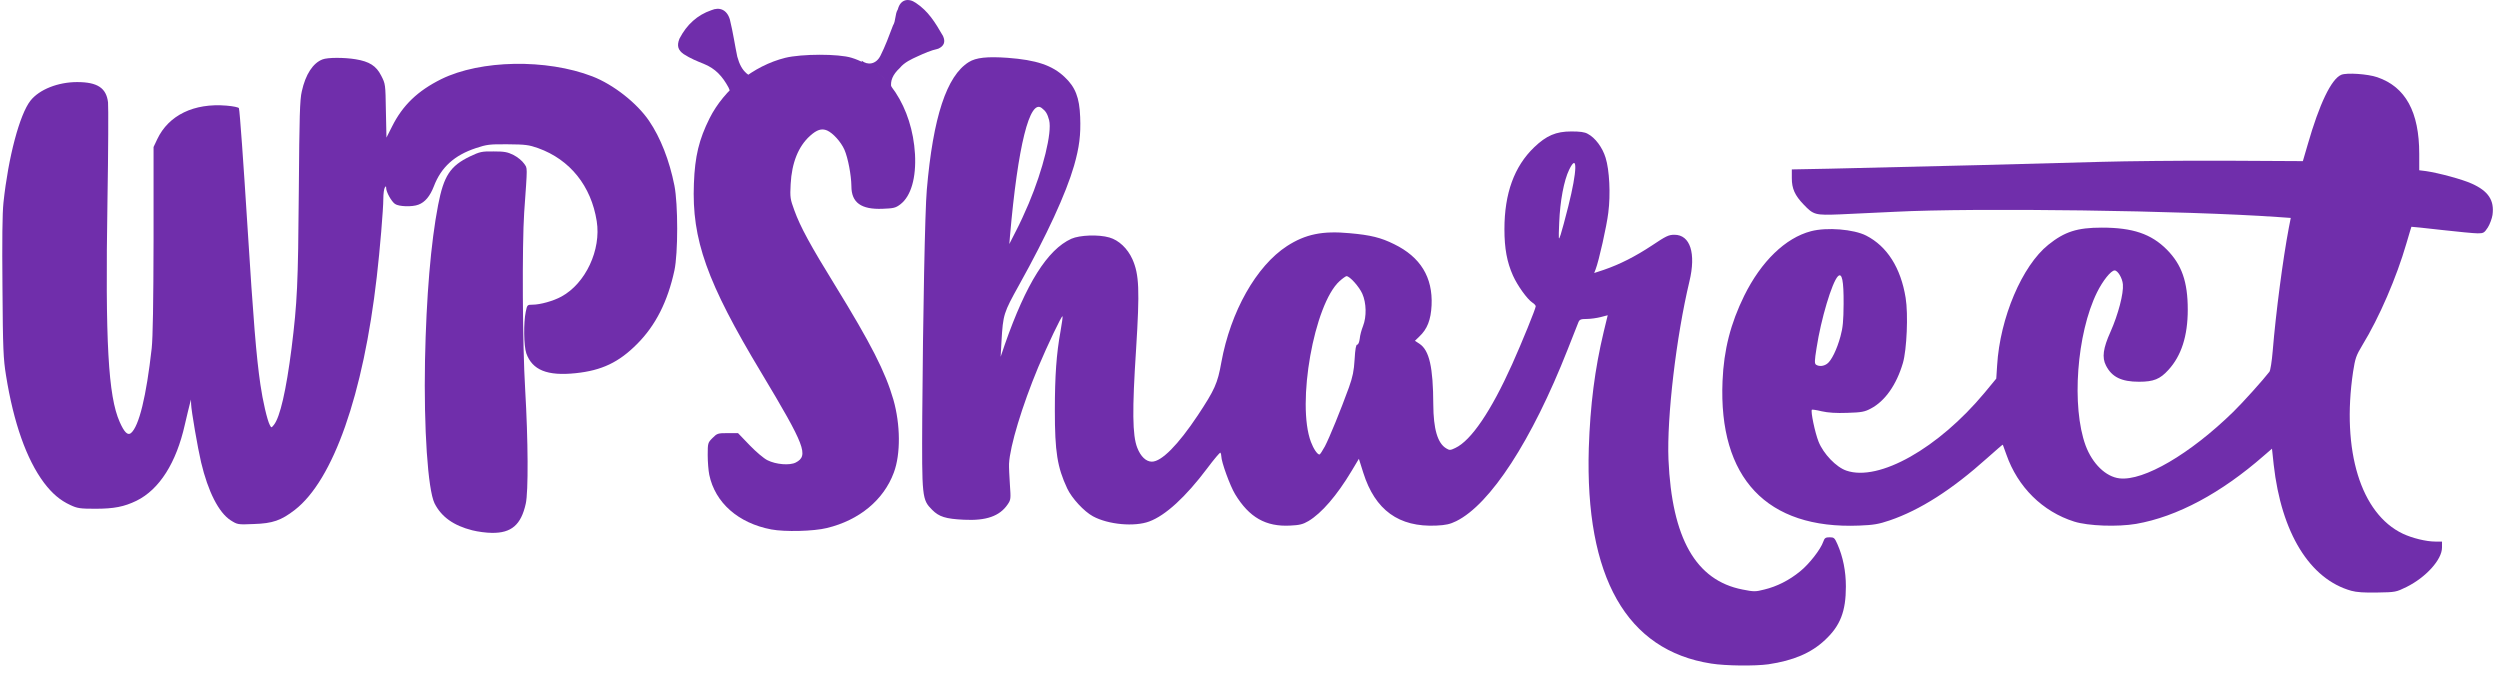 <?xml version="1.0" encoding="UTF-8" standalone="no"?>
<!DOCTYPE svg PUBLIC "-//W3C//DTD SVG 1.1//EN" "http://www.w3.org/Graphics/SVG/1.1/DTD/svg11.dtd">
<svg width="100%" height="100%" viewBox="0 0 500 135" version="1.1" xmlns="http://www.w3.org/2000/svg" xmlns:xlink="http://www.w3.org/1999/xlink" xml:space="preserve" xmlns:serif="http://www.serif.com/" style="fill-rule:evenodd;clip-rule:evenodd;stroke-linejoin:round;stroke-miterlimit:2;">
    <g id="Artboard1" transform="matrix(0.256,0,0,0.317,0,-0.691)">
        <rect x="0" y="2.184" width="1950" height="425.816" style="fill:none;"/>
        <g transform="matrix(3.9,0,0,3.159,-400.79,158.191)">
            <g transform="matrix(0.285,0,0,0.285,103.175,-38.409)">
                <path d="M1201.4,426.5C1141.8,417.3 1112.6,365.9 1115.3,275.5C1116.3,245.4 1119.5,220.2 1125.8,193.9L1128.6,182.4L1123.6,183.7C1120.8,184.4 1116.4,185 1113.8,185C1109.7,185 1108.8,185.4 1108,187.3C1107.5,188.5 1104.1,197.2 1100.4,206.5C1075.3,270.1 1046.1,314.9 1022.1,326.7C1017.8,328.8 1014.8,329.5 1008.1,329.8C981.8,331 965.1,319 956.8,292.8L953.7,283L948.6,291.5C938.2,308.8 927.5,321.1 918.3,326.6C914.4,328.9 912,329.5 905.4,329.8C888.3,330.7 876.6,324.1 866.7,307.8C863.1,301.9 857,285.1 857,281.2C857,280.2 856.7,279.1 856.4,278.7C856,278.4 851.8,283.4 847,289.8C832,309.7 817.8,322.7 806.4,326.9C796,330.8 777.5,329.1 766.8,323.3C760.5,319.9 751.9,310.6 748.7,303.8C741.7,288.9 740,278.1 740,249.1C740,224.8 741.1,209.4 744,193.5C745,188 745.6,183.3 745.4,183.1C744.8,182.5 734.9,203.2 728.3,218.8C717,245.9 708.4,274.1 707.8,286.5C707.7,288.7 708,295.2 708.4,301C709.1,311 709.1,311.7 706.8,315C701.2,323.2 691.7,326.5 676.1,325.7C663.2,325.1 658.6,323.6 653.8,318.8C646.6,311.6 646.5,310.3 646.8,253C647.3,182.7 648.7,108.8 650,94.5C654.4,43.4 664,14.6 679.5,5C684.6,1.8 692.5,1 706.8,2C726.9,3.5 738.1,7.2 746.8,15.4C754.4,22.5 757.3,29.8 757.8,43.5C758.3,56 757.2,64.7 753.5,77.6C747.8,97.2 734.5,126 714.8,161.3C704,180.7 703.6,181.8 702.5,200.6L701.9,211.5L704.8,203C719.8,160.2 734.8,136.4 751.6,128.8C757.5,126.2 770.7,125.7 778.3,127.9C785,129.8 791.1,135.6 794.5,143.1C799.3,153.9 799.7,164.6 797.1,206.2C794.3,248.9 794.5,266.5 797.9,275.2C800.3,281.4 804.1,285 808.2,285C815,285 826.6,273.3 840.5,252.5C852.3,234.7 854.4,230.2 857,215.5C863.5,179.8 881.6,147.9 903.2,133.9C916.1,125.6 928.1,123.1 947.2,124.9C962,126.2 969.2,128 978.5,132.6C997,141.6 1005.7,155.8 1004.8,175.4C1004.3,185.6 1001.8,192.1 996.1,197.4L993.1,200.3L996.3,202.4C1003.2,207 1005.9,218.7 1006,245C1006.1,262.1 1009,272.1 1015.1,275.7C1017.4,277.1 1018,277.1 1021.5,275.4C1032.6,270.2 1046.6,249.6 1061.4,216.8C1068.3,201.5 1078,177.7 1078,176.1C1078,175.5 1076.9,174.3 1075.6,173.5C1072,171.1 1065.2,161.7 1062,154.6C1057.8,145.2 1056,135.7 1056,122.1C1056,97 1062.9,78.1 1076.9,64.7C1085.5,56.5 1092.2,53.6 1103,53.6C1109.1,53.6 1112.4,54 1114.6,55.3C1119.8,58 1124.9,64.8 1127.1,72C1129.8,80.5 1130.7,97.6 1129,110.6C1127.9,119.8 1122.4,144.3 1120.1,150.2L1119.1,152.8L1125.8,150.6C1137.2,146.7 1148,141.2 1159.7,133.5C1169.6,126.9 1171.4,126 1175.5,126C1186.6,126 1190.8,139 1186,158.8C1176.7,197.7 1170.1,253.9 1171.3,283.5C1173.7,338.7 1190.5,368.2 1223.3,374.6C1231.4,376.2 1232.4,376.2 1238.7,374.6C1247.5,372.5 1256.2,368.1 1263.8,361.9C1270.2,356.8 1278.3,346.4 1280.1,341.1C1281,338.5 1281.7,338 1284.6,338C1287.6,338 1288.1,338.4 1290,342.7C1294,351.7 1296,361.8 1296,372.5C1296,389.9 1292.1,400 1281.3,410C1271.6,419.1 1259.1,424.4 1241.5,427C1232.1,428.3 1211.4,428.1 1201.4,426.5ZM929.8,274.3C933,268.2 940.8,249.2 946.7,233C949.4,225.4 950.2,221.5 950.7,213.3C951.1,206 951.7,203 952.5,203C953.3,203 954,201.2 954.3,198.8C954.5,196.4 955.6,192.5 956.6,190C959.2,183.4 959,173.8 956.1,167.3C953.9,162.4 947.3,155 945,155C944.5,155 942.2,156.6 940.1,158.5C922.2,174.7 909.8,244.4 920,271.2C921.8,276 924.5,280 926,280C926.4,280 928.1,277.4 929.8,274.3ZM721.6,104.2C731.8,80.1 738.1,54.3 736,45.8C734.8,41.3 733.7,39.4 730.8,37.2C722.3,30.5 714,63.8 708.5,126.5L708,132.5L712.6,123.5C715.2,118.6 719.2,109.9 721.6,104.2ZM1100.9,106C1107.2,81.1 1107.5,68.1 1101.5,80.4C1097.8,88 1095.1,102.4 1094.5,117.5C1094,130.1 1094,130.4 1095.5,126C1096.3,123.5 1098.8,114.5 1100.9,106Z" style="fill:rgb(112,46,171);fill-rule:nonzero;"/>
            </g>
            <g transform="matrix(0.285,0,0,0.285,103.175,-38.409)">
                <path d="M1651.3,375.5C1622.1,367.4 1602.1,335 1596.7,287.1L1595.5,275.9L1589.8,280.8C1559.8,307 1528.8,323.6 1500,328.6C1487,330.8 1466.4,330.1 1456.5,327C1434.2,320 1416.8,302.8 1408.8,280C1407.5,276.4 1406.4,273.3 1406.3,273.1C1406.2,272.9 1401.3,277.2 1395.3,282.5C1370.6,304.6 1348.2,318.9 1326.7,326.2C1319,328.8 1315.5,329.4 1305.3,329.8C1240.4,332.4 1206.4,296.5 1209.3,228.5C1210.2,206.6 1215,188.1 1224.5,168.8C1236.5,144.6 1253.5,128.2 1271.5,123.5C1282.6,120.6 1301.5,122.1 1310.3,126.6C1325,134.1 1334.6,149.2 1338,170.2C1339.9,181.7 1338.8,206.5 1336.1,215.8C1331.6,231.1 1323.5,242.6 1313.5,247.8C1309.2,250.1 1307,250.5 1297,250.8C1289.1,251.1 1283.5,250.7 1279,249.7C1275.4,248.8 1272.3,248.4 1272.1,248.6C1271.1,249.6 1274.3,264.8 1276.8,271C1280.2,279.5 1289.2,288.9 1296.4,291.3C1319.3,299.1 1361,275.6 1393.5,236.7L1401.7,226.8L1402.3,217.6C1404.3,184.2 1419.9,147.7 1438.3,133C1449.8,123.8 1458.6,121 1475.9,121C1497.7,121 1510.6,125.4 1521.6,136.4C1532.1,147 1536.3,158.9 1536.3,178.5C1536.3,196.9 1531.8,210.8 1522.7,220.7C1516.8,227.2 1512.3,229 1502,229C1489.7,229 1482.9,225.7 1478.8,217.6C1475.9,212 1476.8,205.5 1482,194C1487.4,181.9 1491.3,167.1 1490.7,160.7C1490.3,156.3 1487.1,151 1484.9,151C1482.3,151 1476.5,158.3 1472.5,166.4C1458.2,195.3 1454.5,246.5 1464.5,273.7C1469.3,286.5 1478.7,295.6 1488.3,296.7C1505.3,298.7 1538,279.6 1568.3,250.1C1574.9,243.7 1589.4,227.6 1593.7,222C1594.4,221.1 1595.4,214.6 1596,207.5C1598.2,180.8 1603.2,142.8 1607.3,121.3L1608.7,114.2L1600.1,113.6C1534.9,109 1386.7,107 1330.5,109.9C1317.9,110.5 1300.5,111.3 1292,111.7C1274.3,112.4 1273.3,112.1 1266.3,104.8C1260.1,98.4 1258,93.6 1258,86.4L1258,80.2L1284.3,79.7C1340.3,78.5 1446,75.8 1475.5,74.9C1492.6,74.4 1531.4,74 1561.9,74.1L1617.2,74.4L1620.6,62.8C1628.8,34.3 1637.2,16.8 1644.2,13.9C1648,12.3 1662.8,13.3 1669.5,15.6C1689.4,22.4 1699,39.9 1699,69.3L1699,80.8L1703.8,81.4C1712.7,82.7 1729.5,87.2 1736,90.2C1747.6,95.4 1751.9,101.9 1750.5,112.1C1750.1,114.7 1748.6,118.7 1747.2,120.9C1744.7,124.7 1744.2,125 1740,125C1737.5,125 1726.1,123.9 1714.5,122.6C1703,121.3 1693.5,120.3 1693.5,120.4C1693.4,120.4 1691.9,125.7 1690,132C1683.1,155.8 1670.9,184 1659,203.4C1654.6,210.7 1654,212.5 1652.5,222C1644.3,277.3 1657.9,321.5 1687.5,335.5C1694.1,338.6 1703.9,341 1710.3,341L1715,341L1715,345.2C1715,353.6 1703.8,366 1690.1,372.8C1682.7,376.4 1682.4,376.5 1669.6,376.7C1660.5,376.9 1654.9,376.5 1651.3,375.5ZM1282.8,216.4C1285.8,214.3 1289.7,206.4 1292.2,197.2C1293.9,191.1 1294.3,186.4 1294.4,174.5C1294.5,158.1 1293.3,152.3 1290.4,155.1C1286.2,159.4 1278.5,185.1 1275.4,205.3C1273.9,214.6 1273.9,216.3 1275.1,217.1C1277.2,218.4 1280.3,218.2 1282.8,216.4Z" style="fill:rgb(112,46,171);fill-rule:nonzero;"/>
            </g>
            <g transform="matrix(0.285,0,0,0.285,103.175,-38.409)">
                <path d="M330.5,333.1C317.4,329.8 308.8,323.7 304,314.2C299.3,304.6 296.4,261.9 297.3,214C298.2,169.4 301.4,131.5 306.5,105.2C310.5,84.6 315,77.8 328.9,71.1C335.9,67.8 337.2,67.5 345.5,67.6C353.1,67.6 355.3,68 359.5,70.1C362.3,71.5 365.6,74.2 366.9,76.1C369.4,79.8 369.4,76.5 367,110.5C365.5,132.8 365.8,203.3 367.7,234.4C369.8,270 370,306.2 368.1,314.5C364.8,329.3 358,335.1 344.3,334.9C340.6,334.9 334.4,334.1 330.5,333.1Z" style="fill:rgb(112,46,171);fill-rule:nonzero;"/>
            </g>
            <g transform="matrix(0.285,0,0,0.285,103.175,-38.409)">
                <path d="M540.7,332.5C517.5,328.1 501.2,313.8 497.1,294.2C496.5,291.3 496,285.1 496,280.4C496,272 496.1,271.7 499.4,268.4C502.6,265.2 503.1,265 510,265L517.3,265L525.4,273.4C529.8,278 535.5,282.8 538,284C544,287 553.6,287.8 557.9,285.6C567.1,280.8 564.5,273.9 533.8,222.9C495.4,159.3 484.7,129.3 486.3,90.1C487,70.9 489.9,59.2 497.3,44.4C507.6,24 528.1,7.6 550.5,2C562,-0.8 588,-0.9 597.2,2C622,9.6 639.8,36.7 641.7,69.5C642.6,86.1 638.9,98.9 631.5,104.6C628.1,107.2 626.7,107.5 618.9,107.8C603.9,108.4 597,103.5 597,92C596.9,84.2 594.6,72.1 592.1,66.4C589.6,60.8 584,54.7 579.9,52.9C576,51.3 572.7,52.4 567.9,56.7C559.7,64.1 555.1,75.5 554.3,90.5C553.8,99.9 554,101 556.9,108.9C561.1,120.5 568.3,133.6 585.5,161.4C610.8,202.4 620.9,222.2 626.5,241.5C631.5,259 631.7,279.7 626.8,292.7C619.7,311.8 602.6,326 579.8,331.5C570.5,333.8 550.2,334.3 540.7,332.5Z" style="fill:rgb(112,46,171);fill-rule:nonzero;"/>
            </g>
            <g transform="matrix(0.285,0,0,0.285,103.175,-38.409)">
                <path d="M160.7,326.1C152.3,320.7 144.8,306 139.9,285.4C137.6,275.7 133,249.2 132.9,244.7L132.8,241.5L132,244.5C131.5,246.2 130,252.7 128.5,259C122.5,285.8 110.6,304.5 94.5,312.4C85.8,316.6 78.7,318 65.5,318C54.8,318 52.9,317.7 48,315.4C40.8,312.1 35.2,307.3 29.5,299.8C17.2,283.4 8.1,257.7 2.8,224.6C0.9,213 0.6,205.9 0.3,163C-0,129.7 0.2,111.1 1,103.5C4.4,71.5 12.4,41.6 20,32C26.2,24.2 39.3,19 52.8,19C67,19 73.3,23.1 74.5,33.2C74.8,36.1 74.7,67.3 74.1,102.5C72.5,200.9 74.6,239.1 82.7,257.2C85.9,264.4 88.3,266.8 90.6,265C96.3,260.2 101.4,239.3 105.2,205.5C106,198 106.4,173.9 106.5,129.5L106.5,64.5L109.1,59C117.1,42.2 134.9,33.6 157.7,35.5C162.6,35.9 166.3,36.7 166.5,37.3C167.1,39.1 169.7,75.7 172.5,120C176.7,186.6 178.7,211.1 181.6,231C183.2,242.2 186.4,256 188.2,259.3C189.3,261.4 189.3,261.4 191.1,259.2C195.4,253.8 199.7,235.2 203.5,205.5C207.5,173.3 208.1,160.9 208.6,95C209,42.8 209.3,31.3 210.7,25.5C213.3,13.6 218.6,5.6 225.3,3.1C228.8,1.7 240.6,1.7 248.5,3C258.2,4.6 263,7.6 266.5,14.5C269.5,20.3 269.5,20.5 269.8,39.1L270.2,57.9L274.1,50.2C281.6,35.2 292.2,25.1 308.8,16.9C336.4,3.4 382.6,2.6 414.9,15C429.7,20.7 446.3,33.7 454.8,46.2C462.8,57.9 469.1,73.9 472.6,91.5C475.2,104.6 475.2,139 472.6,151C467.9,172.7 459.4,189.5 446.5,202.4C433.6,215.4 421.5,221.1 403.2,223C383.2,225.1 372.7,220.8 368.5,209.1C366.7,203.9 366.5,187.6 368.1,180C369.1,175.1 369.2,175 372.9,175C378.2,175 387.6,172.4 393.2,169.3C410.2,160.1 421.2,136.5 418,116.5C414.1,91.8 399.2,73.3 376.8,65.3C370.3,63 367.9,62.7 355.5,62.6C342.7,62.5 340.8,62.7 333,65.3C317.9,70.3 308.6,78.7 303.5,92.1C300.8,99 297.3,103.2 292.7,104.9C288.4,106.6 278.8,106.3 276.2,104.4C273.7,102.7 270,96 270,93.3C270,91.8 269.8,91.7 269,93C268.5,93.8 268,97.3 268,100.7C268,107.9 265.6,136.7 263.4,155.5C253.9,238.1 232.8,297.9 205.8,318.8C196.2,326.2 190.2,328.3 177,328.7C165.6,329.2 165.5,329.1 160.7,326.1Z" style="fill:rgb(112,46,171);fill-rule:nonzero;"/>
            </g>
        </g>
        <g transform="matrix(11.528,3.717,-4.589,9.338,543.208,1.384)">
            <path d="M4.6,4.9C4.2,4 5.6,3.5 5.9,3.1C5,3.4 4.4,3.2 3.8,2.4C3.4,1.8 3,1.1 2.5,0.4C2.1,-0.1 1.6,-0.1 1.2,0.3C0.5,0.9 0.1,1.7 0,2.7C0,3.2 0.2,3.4 0.6,3.5C1.1,3.6 1.6,3.6 2,3.6C2.8,3.6 3.4,3.9 4,4.4C4.4,4.8 4.6,5 4.6,5.3L4.8,5.4C4.7,5.2 4.7,5 4.6,4.9Z" style="fill:rgb(112,46,171);fill-rule:nonzero;"/>
        </g>
        <g transform="matrix(11.302,-4.148,5.121,9.155,521.336,70.871)">
            <path d="M17,0.4C16.7,-0.1 16.2,-0.2 15.8,0.3C15.5,0.5 15.4,0.9 15.1,1.1C14.6,1.6 14.1,2.1 13.6,2.5C13.1,2.9 12.6,2.7 12.4,2.3L12.3,2.5C12.5,2.9 13.5,3.7 13.2,4.6L13.4,4.6C13.5,4.2 13.8,3.9 14.4,3.7C14.8,3.5 15.3,3.5 15.7,3.5C16.2,3.5 16.6,3.5 17.1,3.6C17.5,3.6 17.7,3.4 17.7,3C17.6,2 17.5,1.2 17,0.4Z" style="fill:rgb(112,46,171);fill-rule:nonzero;"/>
        </g>
    </g>
</svg>
